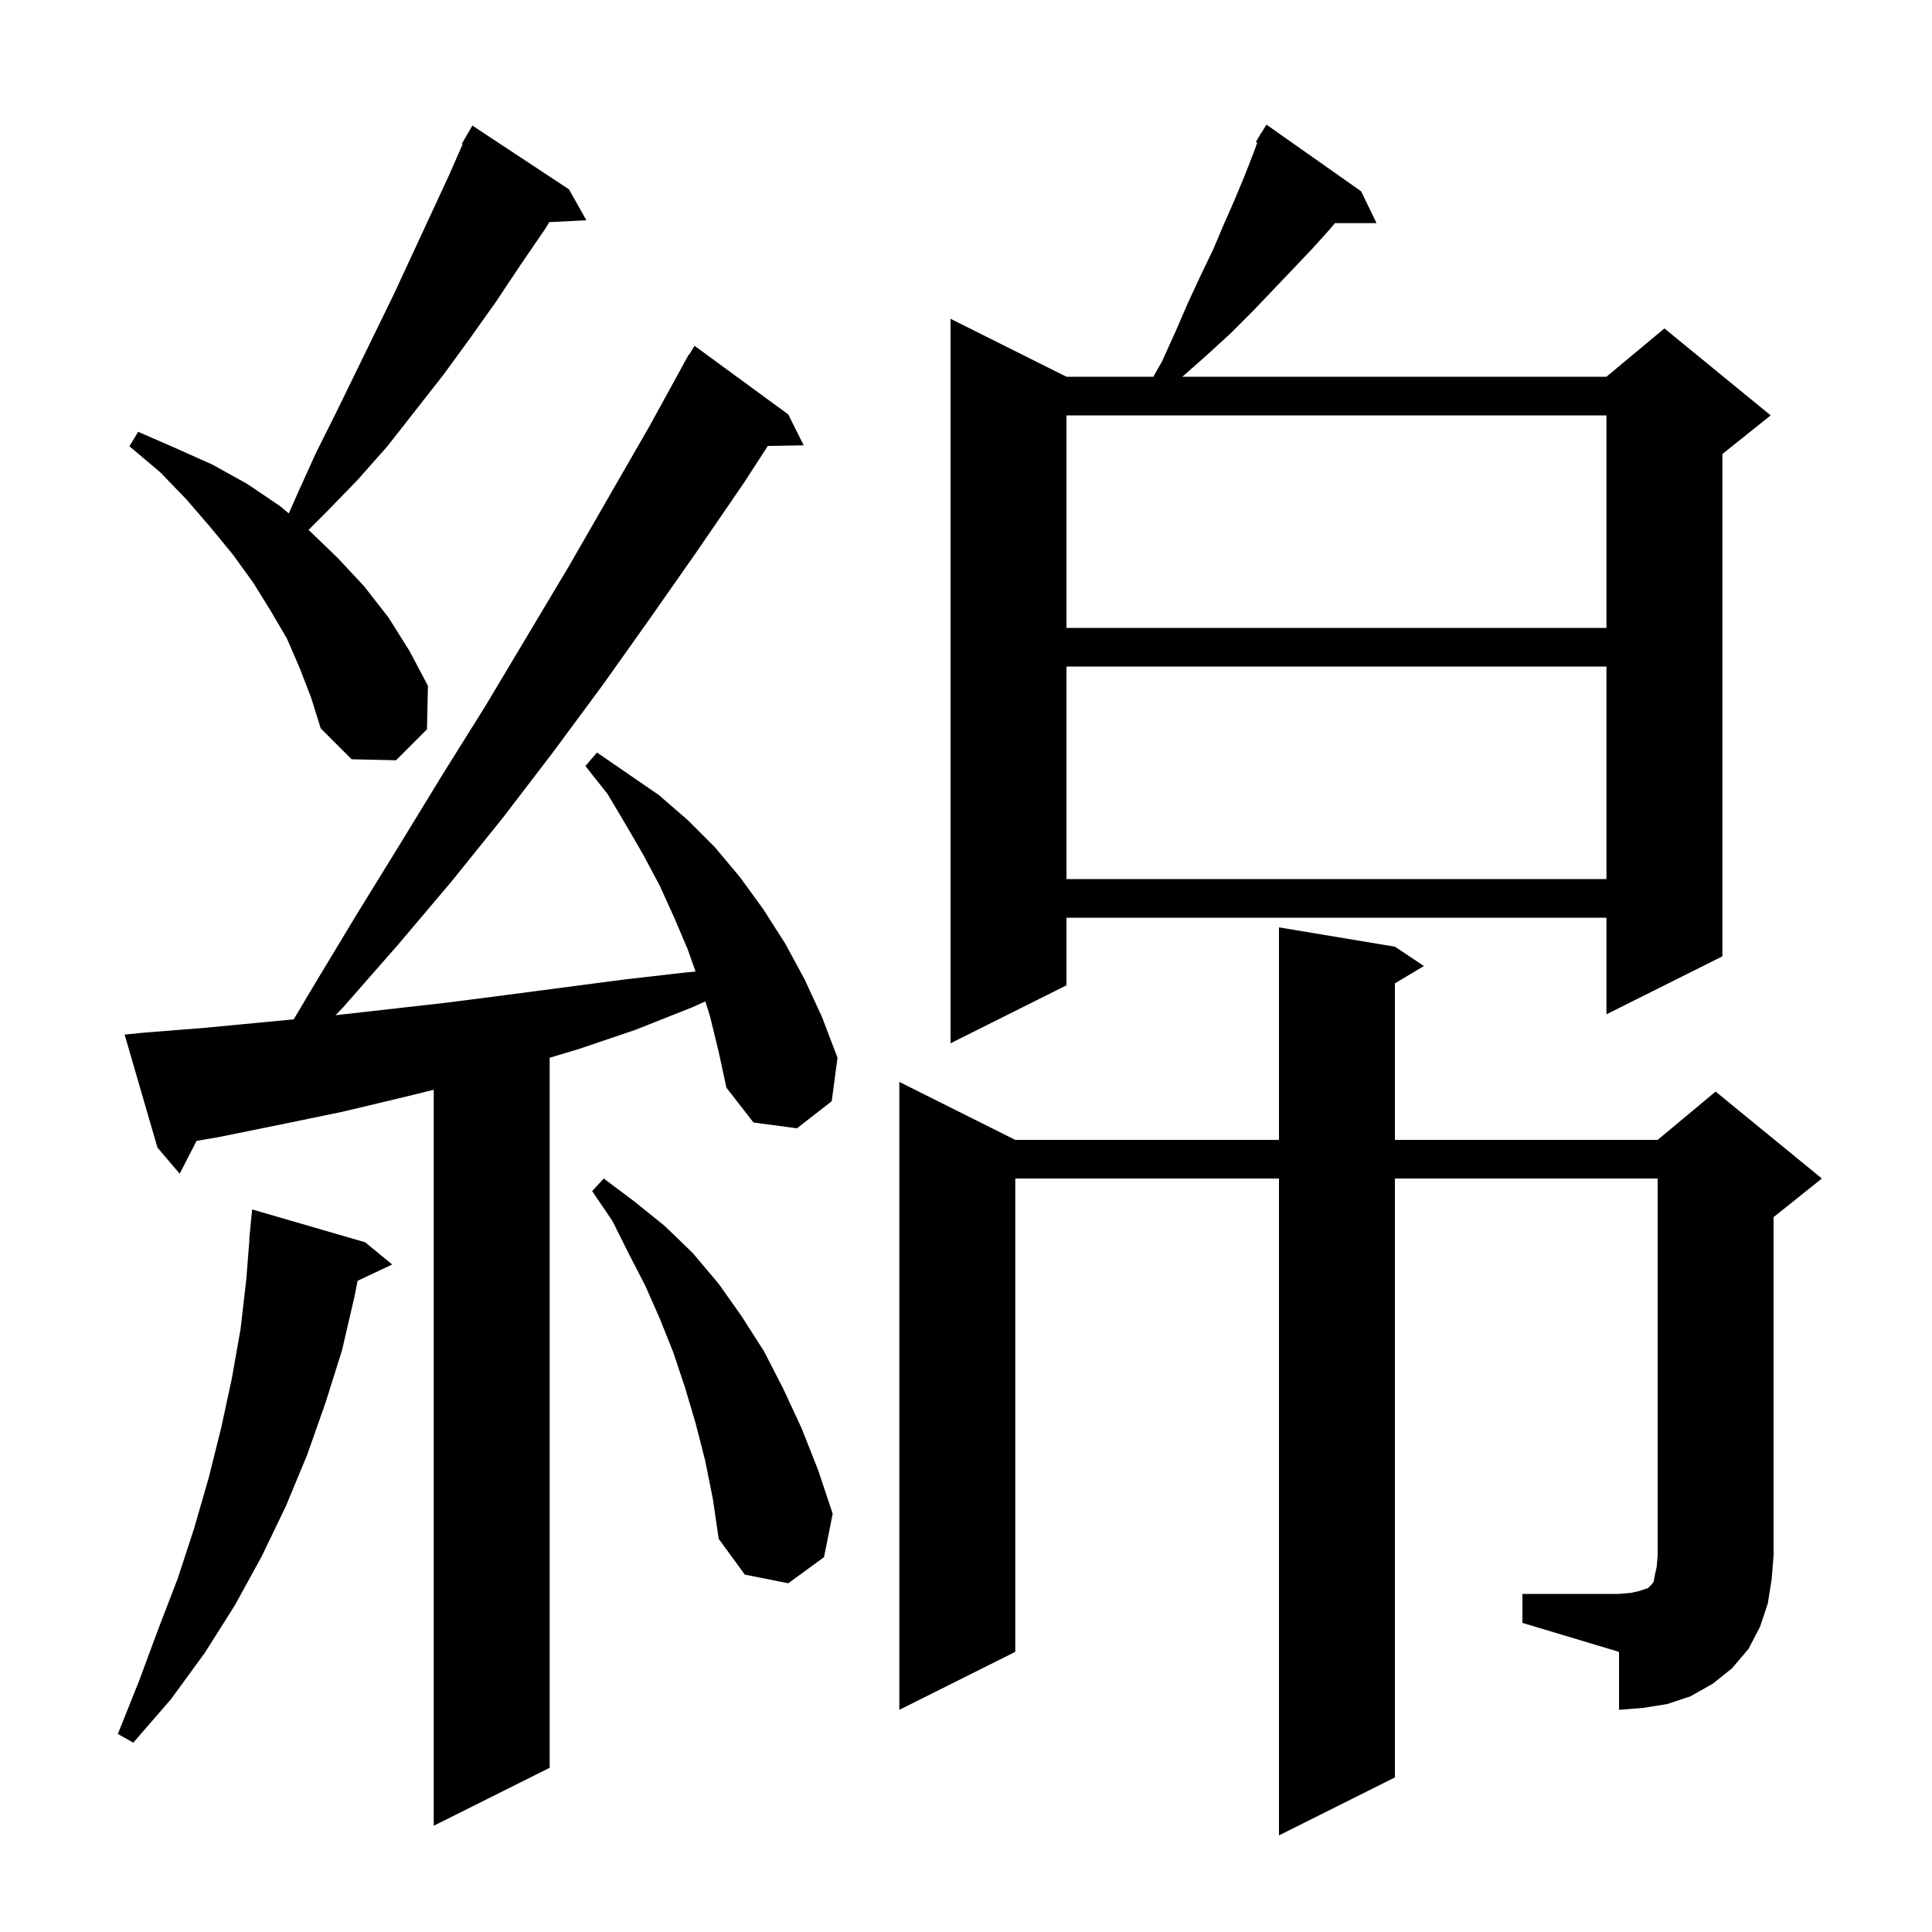 <svg xmlns="http://www.w3.org/2000/svg" xmlns:xlink="http://www.w3.org/1999/xlink" version="1.1" baseProfile="full" viewBox="0 0 200 200" width="200" height="200">
<g fill="black">
<path d="M 73.5 105.2 L 73.018 103.667 L 71.6 104.3 L 65.8 106.6 L 59.9 108.6 L 56.9 109.5 L 56.9 183.0 L 44.9 189.0 L 44.9 112.813 L 41.7 113.6 L 35.4 115.1 L 29.1 116.4 L 22.7 117.7 L 20.351 118.104 L 18.6 121.5 L 16.3 118.8 L 12.9 107.1 L 14.9 106.9 L 21.2 106.4 L 30.405 105.523 L 32.5 102.0 L 36.9 94.7 L 41.4 87.4 L 45.8 80.2 L 50.3 73.0 L 58.9 58.6 L 67.3 44.0 L 70.805 37.603 L 70.8 37.6 L 70.866 37.492 L 71.3 36.7 L 71.337 36.722 L 71.9 35.8 L 81.6 42.9 L 83.2 46.1 L 79.485 46.164 L 77.0 50.0 L 72.2 57.0 L 67.3 64.0 L 62.4 70.9 L 57.3 77.8 L 52.1 84.6 L 46.7 91.3 L 41.2 97.8 L 35.5 104.3 L 34.731 105.095 L 46.2 103.8 L 52.4 103.0 L 64.6 101.4 L 70.7 100.7 L 72.002 100.572 L 71.2 98.3 L 69.8 95.0 L 68.3 91.7 L 66.6 88.5 L 64.8 85.4 L 62.9 82.2 L 60.6 79.3 L 61.8 77.9 L 68.2 82.3 L 71.2 84.9 L 74.0 87.7 L 76.6 90.8 L 79.0 94.1 L 81.3 97.7 L 83.3 101.4 L 85.1 105.3 L 86.7 109.5 L 86.1 114.0 L 82.5 116.8 L 78.0 116.2 L 75.2 112.6 L 74.4 108.9 Z M 37.8 128.6 L 40.6 130.9 L 37.016 132.59 L 36.7 134.2 L 35.4 139.8 L 33.7 145.2 L 31.8 150.6 L 29.6 155.9 L 27.1 161.1 L 24.3 166.2 L 21.2 171.1 L 17.7 175.9 L 13.8 180.4 L 12.2 179.5 L 14.4 174.0 L 16.4 168.6 L 18.4 163.4 L 20.1 158.2 L 21.6 153.0 L 22.9 147.8 L 24.0 142.7 L 24.9 137.6 L 25.5 132.4 L 25.822 128.301 L 25.8 128.3 L 26.1 125.2 Z M 157.6 165.0 L 167.6 165.0 L 168.8 164.9 L 169.7 164.7 L 170.6 164.4 L 171.0 164.0 L 171.2 163.7 L 171.3 163.1 L 171.5 162.2 L 171.6 161.0 L 171.6 122.0 L 144.4 122.0 L 144.4 184.0 L 132.4 190.0 L 132.4 122.0 L 105.1 122.0 L 105.1 171.0 L 93.1 177.0 L 93.1 112.0 L 105.1 118.0 L 132.4 118.0 L 132.4 96.0 L 144.4 98.0 L 147.4 100.0 L 144.4 101.8 L 144.4 118.0 L 171.6 118.0 L 177.6 113.0 L 188.6 122.0 L 183.6 126.0 L 183.6 161.0 L 183.4 163.5 L 183.0 166.0 L 182.2 168.4 L 181.0 170.7 L 179.3 172.7 L 177.3 174.3 L 175.0 175.6 L 172.6 176.4 L 170.1 176.8 L 167.6 177.0 L 167.6 171.0 L 157.6 168.0 Z M 73.0 151.2 L 72.0 147.3 L 70.9 143.6 L 69.7 140.0 L 68.3 136.5 L 66.8 133.1 L 65.1 129.8 L 63.4 126.4 L 61.3 123.3 L 62.5 122.0 L 65.7 124.4 L 68.8 126.9 L 71.7 129.7 L 74.4 132.9 L 76.8 136.3 L 79.1 139.9 L 81.1 143.8 L 83.0 147.9 L 84.7 152.2 L 86.2 156.7 L 85.3 161.2 L 81.6 163.9 L 77.1 163.0 L 74.4 159.3 L 73.8 155.2 Z M 140.9 19.8 L 142.5 23.1 L 138.195 23.1 L 137.6 23.8 L 135.8 25.8 L 131.8 30.0 L 129.7 32.2 L 127.4 34.5 L 125.0 36.7 L 122.4 39.0 L 166.3 39.0 L 172.3 34.0 L 183.3 43.0 L 178.3 47.0 L 178.3 99.0 L 166.3 105.0 L 166.3 95.0 L 110.4 95.0 L 110.4 102.0 L 98.4 108.0 L 98.4 33.0 L 110.4 39.0 L 119.393 39.0 L 120.3 37.4 L 121.7 34.3 L 123.0 31.3 L 124.3 28.5 L 125.6 25.8 L 126.7 23.2 L 127.8 20.7 L 128.8 18.3 L 129.7 16.0 L 130.148 14.769 L 130.0 14.7 L 130.427 14.002 L 130.5 13.8 L 130.537 13.821 L 131.1 12.9 Z M 110.4 69.0 L 110.4 91.0 L 166.3 91.0 L 166.3 69.0 Z M 31.0 69.1 L 29.7 66.1 L 28.0 63.2 L 26.2 60.3 L 24.1 57.4 L 21.8 54.6 L 19.3 51.7 L 16.6 48.9 L 13.4 46.2 L 14.3 44.7 L 18.2 46.4 L 22.0 48.1 L 25.6 50.1 L 29.0 52.4 L 29.894 53.15 L 30.8 51.1 L 32.7 46.9 L 34.8 42.7 L 40.8 30.4 L 46.5 18.1 L 47.888 14.937 L 47.8 14.9 L 48.234 14.15 L 48.3 14.0 L 48.316 14.009 L 48.9 13.0 L 58.9 19.6 L 60.7 22.8 L 56.863 22.995 L 56.5 23.6 L 53.9 27.4 L 51.3 31.3 L 48.6 35.1 L 45.9 38.8 L 40.1 46.2 L 37.0 49.7 L 33.7 53.1 L 31.937 54.863 L 32.1 55.0 L 35.0 57.8 L 37.7 60.7 L 40.2 63.9 L 42.4 67.4 L 44.3 71.0 L 44.2 75.5 L 41.0 78.7 L 36.4 78.6 L 33.2 75.4 L 32.2 72.2 Z M 110.4 43.0 L 110.4 65.0 L 166.3 65.0 L 166.3 43.0 Z " />
</g>
</svg>
